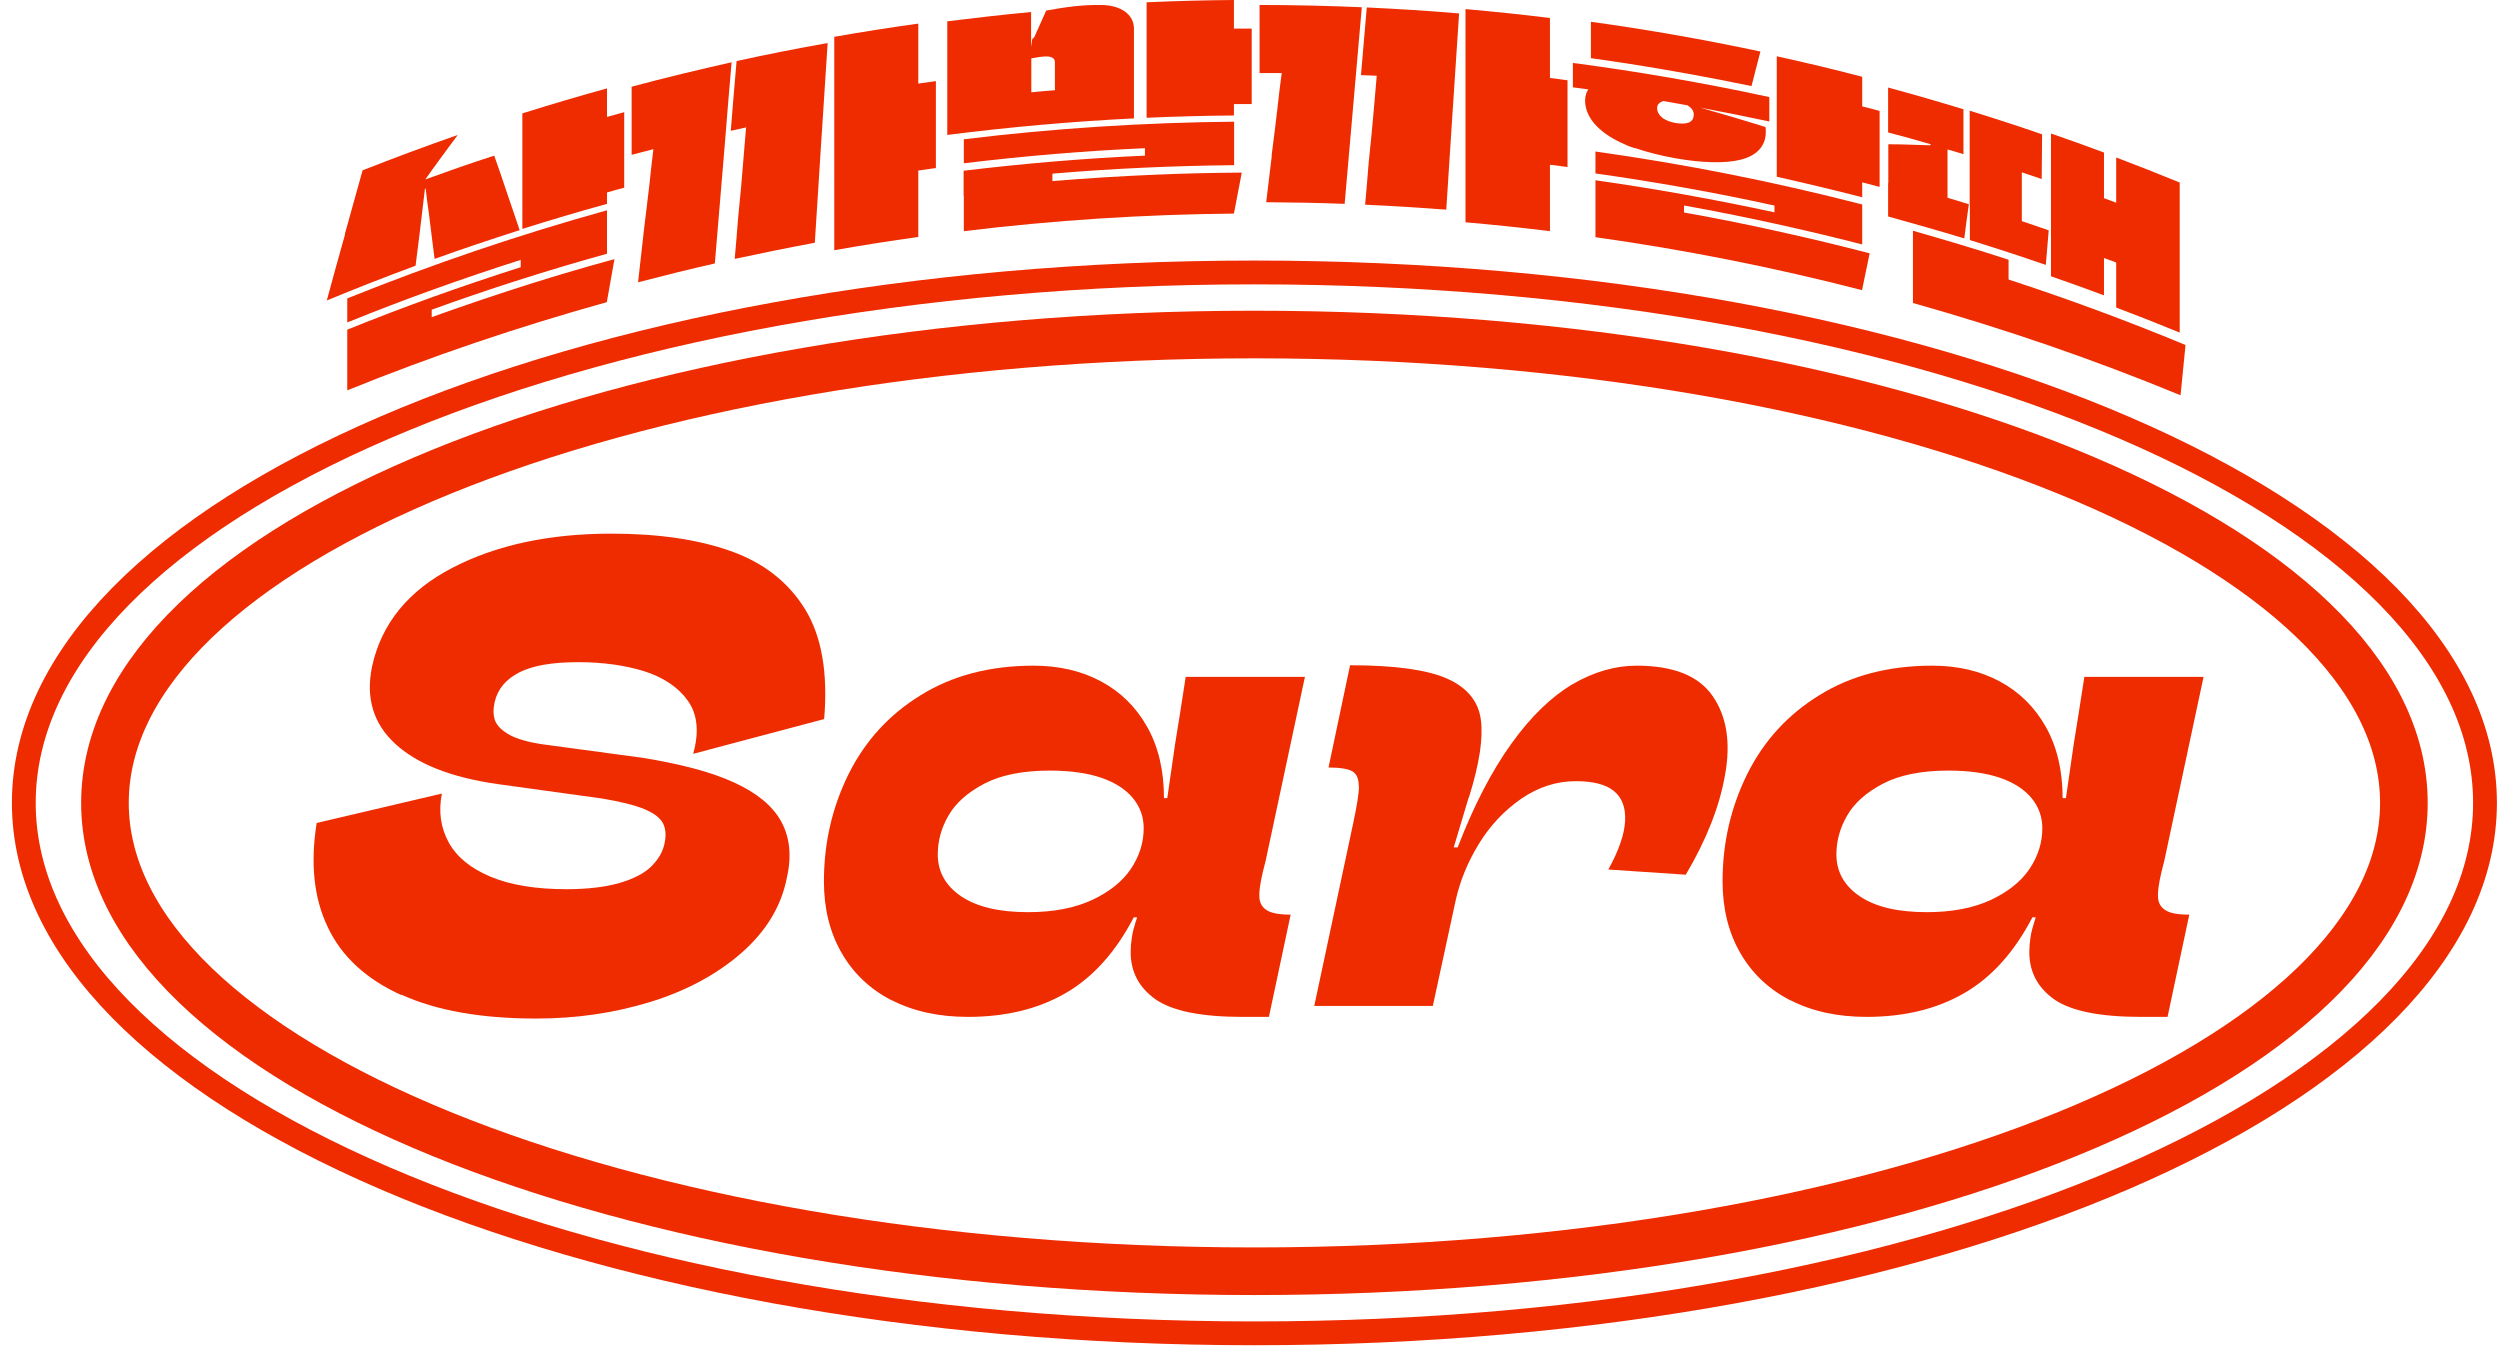 <svg width="105" height="57" viewBox="0 0 105 57" fill="none" xmlns="http://www.w3.org/2000/svg">
<path d="M14.481 9.84C14.733 8.945 14.977 8.049 15.229 7.154C16.55 6.632 17.889 6.137 19.227 5.667C18.975 6.006 18.714 6.354 18.462 6.702C18.262 6.98 18.062 7.249 17.863 7.536C18.819 7.189 19.784 6.85 20.757 6.537C20.922 7.006 21.087 7.475 21.244 7.954C21.435 8.527 21.635 9.092 21.826 9.666C20.627 10.049 19.436 10.448 18.254 10.874C18.21 10.587 18.184 10.283 18.141 9.996C18.097 9.649 18.054 9.301 18.01 8.936C17.958 8.597 17.915 8.258 17.88 7.928C17.88 7.919 17.88 7.919 17.871 7.928H17.854C17.845 7.928 17.845 7.928 17.845 7.945C17.776 8.536 17.706 9.127 17.636 9.709C17.576 10.196 17.515 10.692 17.454 11.161C16.202 11.622 14.959 12.109 13.725 12.621C13.977 11.7 14.229 10.77 14.49 9.849L14.481 9.84ZM14.585 14.899C14.585 14.542 14.585 14.203 14.585 13.847C16.985 12.873 19.418 12.004 21.87 11.222V11.109C21.87 11.048 21.87 10.987 21.87 10.918C21.87 10.909 21.87 10.909 21.861 10.918C19.41 11.7 16.985 12.569 14.585 13.543V12.534C18.167 11.091 21.809 9.857 25.494 8.832V10.153C25.494 10.318 25.494 10.483 25.494 10.657C23.017 11.344 20.566 12.126 18.141 13.004C18.132 13.004 18.132 13.004 18.132 13.021V13.317C18.132 13.317 18.132 13.325 18.141 13.317C19.523 12.821 20.913 12.352 22.313 11.909C23.469 11.544 24.634 11.204 25.807 10.883C25.703 11.483 25.59 12.091 25.486 12.691C21.8 13.717 18.167 14.942 14.585 16.394V14.916V14.899ZM21.939 8.197C21.939 7.893 21.939 7.571 21.939 7.258C21.939 6.424 21.939 5.598 21.939 4.763C23.121 4.39 24.303 4.042 25.494 3.712V4.911C25.738 4.842 25.981 4.781 26.216 4.711C26.216 5.772 26.216 6.824 26.216 7.884C25.973 7.945 25.729 8.014 25.494 8.084V8.562C24.303 8.892 23.121 9.24 21.939 9.614C21.939 9.144 21.939 8.666 21.939 8.197Z" fill="#EF2B00"/>
<path d="M27.024 9.84C27.111 9.136 27.19 8.432 27.277 7.736C27.329 7.249 27.381 6.754 27.442 6.267C27.442 6.258 27.442 6.258 27.433 6.267C27.129 6.345 26.833 6.424 26.529 6.502C26.529 5.546 26.529 4.598 26.529 3.642C27.92 3.268 29.328 2.929 30.727 2.616C30.632 3.738 30.536 4.85 30.449 5.972C30.302 7.675 30.171 9.37 30.023 11.065C28.945 11.309 27.868 11.578 26.799 11.856C26.868 11.187 26.955 10.526 27.024 9.848V9.84ZM30.936 2.564C32.205 2.286 33.483 2.034 34.761 1.808C34.665 3.286 34.57 4.763 34.474 6.241C34.387 7.562 34.309 8.866 34.222 10.196C33.1 10.405 31.979 10.631 30.858 10.874C30.91 10.283 30.962 9.683 31.006 9.092C31.093 8.284 31.162 7.484 31.223 6.693C31.266 6.25 31.293 5.798 31.336 5.354C31.336 5.346 31.336 5.346 31.327 5.354C31.119 5.398 30.901 5.45 30.693 5.494C30.771 4.52 30.849 3.555 30.936 2.582V2.564ZM35.039 7.962V1.547C36.212 1.339 37.386 1.156 38.568 0.991V3.512C38.812 3.477 39.063 3.442 39.307 3.407V7.058C39.063 7.093 38.812 7.128 38.568 7.162V9.953C37.386 10.118 36.212 10.3 35.039 10.509V7.962Z" fill="#EF2B00"/>
<path d="M39.786 3.181C39.786 2.408 39.786 1.66 39.786 0.895C40.959 0.748 42.133 0.617 43.306 0.504V1.973C43.324 1.86 43.341 1.738 43.358 1.625C43.393 1.625 43.393 1.625 43.454 1.53C43.619 1.165 43.776 0.808 43.941 0.443C44.853 0.278 45.497 0.2 46.253 0.209C47.079 0.217 47.626 0.608 47.626 1.208V3.494C47.626 3.981 47.626 4.477 47.626 4.972C45.01 5.102 42.393 5.337 39.786 5.667V3.173V3.181ZM40.472 8.223C40.472 7.867 40.472 7.528 40.472 7.171C43.002 6.867 45.54 6.65 48.087 6.537V6.424C48.087 6.363 48.087 6.302 48.087 6.232C48.087 6.224 48.087 6.224 48.078 6.224C45.54 6.337 43.002 6.554 40.481 6.858C40.481 6.519 40.481 6.18 40.481 5.85C44.254 5.389 48.044 5.146 51.833 5.111V6.432C51.833 6.598 51.833 6.763 51.833 6.937C49.286 6.963 46.748 7.076 44.21 7.293C44.201 7.293 44.201 7.293 44.201 7.302C44.201 7.354 44.201 7.397 44.201 7.449C44.201 7.502 44.201 7.545 44.201 7.597C44.201 7.606 44.201 7.606 44.21 7.606C45.653 7.484 47.105 7.397 48.548 7.336C49.747 7.284 50.947 7.258 52.155 7.249C52.042 7.823 51.938 8.397 51.825 8.971C48.035 9.005 44.254 9.249 40.481 9.709C40.481 9.214 40.481 8.719 40.481 8.232L40.472 8.223ZM44.297 3.799C44.297 3.799 44.306 3.799 44.306 3.79C44.306 3.399 44.306 3.008 44.306 2.608C44.306 2.417 44.114 2.356 43.862 2.373C43.636 2.39 43.523 2.417 43.315 2.451V3.086C43.315 3.355 43.315 3.616 43.315 3.877C43.645 3.842 43.975 3.816 44.297 3.79V3.799ZM48.157 3.529C48.157 3.225 48.157 2.903 48.157 2.59V0.096C49.382 0.043 50.599 0.009 51.825 0V1.2C52.077 1.2 52.32 1.2 52.572 1.2V4.372C52.32 4.372 52.077 4.372 51.825 4.372V4.85C50.599 4.859 49.382 4.894 48.157 4.946V3.529Z" fill="#EF2B00"/>
<path d="M53.406 6.545C53.493 5.867 53.58 5.181 53.658 4.503C53.711 4.033 53.763 3.547 53.832 3.077C53.832 3.068 53.832 3.068 53.824 3.068C53.519 3.068 53.206 3.068 52.902 3.068V0.209C54.336 0.209 55.762 0.243 57.196 0.304C57.1 1.399 57.005 2.495 56.909 3.59C56.761 5.25 56.623 6.91 56.475 8.562C55.379 8.519 54.276 8.501 53.18 8.493C53.258 7.849 53.337 7.206 53.415 6.545H53.406ZM57.405 0.313C58.7 0.374 59.986 0.452 61.282 0.565C61.186 2.017 61.09 3.468 60.995 4.92C60.908 6.215 60.83 7.502 60.743 8.805C59.604 8.719 58.474 8.649 57.335 8.597C57.387 8.014 57.44 7.432 57.483 6.85C57.57 6.059 57.639 5.285 57.709 4.503C57.752 4.068 57.779 3.633 57.822 3.19C57.822 3.181 57.822 3.181 57.813 3.181C57.596 3.173 57.379 3.164 57.161 3.155C57.24 2.208 57.327 1.26 57.405 0.313ZM61.551 6.789C61.551 6.198 61.551 5.598 61.551 4.998V0.382C62.733 0.487 63.915 0.608 65.098 0.756C65.098 1.599 65.098 2.434 65.098 3.277C65.341 3.303 65.593 3.338 65.836 3.373V7.015C65.593 6.98 65.341 6.954 65.098 6.919C65.098 7.849 65.098 8.779 65.098 9.709C63.915 9.562 62.733 9.44 61.551 9.336V6.789Z" fill="#EF2B00"/>
<path d="M68.652 6.224C68.452 6.163 68.261 6.076 68.096 5.998C67.113 5.537 66.574 4.911 66.574 4.216C66.574 4.042 66.635 3.851 66.705 3.764C66.713 3.755 66.713 3.764 66.705 3.755C66.487 3.729 66.279 3.694 66.061 3.668C66.061 3.329 66.061 2.99 66.061 2.643C68.826 3.008 71.581 3.486 74.311 4.077V5.102C73.346 4.894 72.381 4.703 71.407 4.52C72.32 4.781 73.242 5.05 74.154 5.337C74.163 5.415 74.163 5.485 74.163 5.546C74.163 6.154 73.763 6.537 73.129 6.702C72.451 6.876 71.477 6.841 70.382 6.65C69.747 6.537 69.173 6.389 68.661 6.215L68.652 6.224ZM66.809 0.913C69.191 1.243 71.573 1.66 73.937 2.164C73.815 2.651 73.685 3.129 73.563 3.616C71.851 3.26 70.13 2.947 68.409 2.677C67.87 2.59 67.348 2.521 66.818 2.443C66.818 1.93 66.818 1.417 66.818 0.913H66.809ZM67.009 8.571C67.009 8.24 67.009 7.901 67.009 7.571C69.53 7.928 72.033 8.38 74.528 8.918V8.814C74.528 8.762 74.528 8.701 74.528 8.64C74.528 8.632 74.528 8.632 74.519 8.632C72.033 8.084 69.521 7.641 67.009 7.284V6.363C70.773 6.893 74.511 7.632 78.213 8.588C78.213 8.71 78.213 8.832 78.213 8.953C78.213 9.24 78.213 9.527 78.213 9.805C78.213 9.962 78.213 10.109 78.213 10.266C75.736 9.631 73.242 9.084 70.738 8.632C70.729 8.632 70.729 8.632 70.729 8.64C70.729 8.684 70.729 8.727 70.729 8.779C70.729 8.832 70.729 8.866 70.729 8.918C70.729 8.927 70.729 8.927 70.738 8.927C72.164 9.179 73.581 9.466 74.997 9.788C76.18 10.049 77.353 10.335 78.526 10.64C78.422 11.152 78.309 11.665 78.205 12.187C74.511 11.231 70.773 10.492 67.009 9.962V8.579V8.571ZM69.851 4.972C69.99 5.059 70.156 5.129 70.364 5.163C70.825 5.242 71.138 5.163 71.138 4.807C71.138 4.65 71.042 4.529 70.877 4.424C70.538 4.364 70.199 4.303 69.86 4.242C69.747 4.277 69.599 4.364 69.599 4.529C69.599 4.72 69.695 4.85 69.851 4.972ZM74.624 5.954C74.624 5.633 74.624 5.294 74.624 4.972V2.364C75.823 2.625 77.023 2.912 78.213 3.225C78.213 3.642 78.213 4.051 78.213 4.468C78.457 4.529 78.7 4.59 78.944 4.659C78.944 5.72 78.944 6.789 78.944 7.849C78.7 7.788 78.457 7.719 78.213 7.658C78.213 7.867 78.213 8.075 78.213 8.284C77.023 7.98 75.823 7.693 74.624 7.423V5.954Z" fill="#EF2B00"/>
<path d="M79.309 7.693C79.309 7.136 79.309 6.598 79.309 6.059C79.883 6.059 80.457 6.085 81.022 6.102C81.074 6.102 81.091 6.093 81.091 6.059C80.5 5.885 79.901 5.72 79.301 5.563V3.677C80.361 3.964 81.413 4.268 82.465 4.59C82.465 5.215 82.465 5.85 82.465 6.476C82.239 6.406 82.022 6.337 81.796 6.276V8.293C81.796 8.293 81.796 8.301 81.804 8.31C82.1 8.397 82.395 8.484 82.691 8.579C82.621 9.057 82.56 9.536 82.5 10.014C81.439 9.692 80.37 9.388 79.301 9.092V7.693H79.309ZM80.344 11.761C80.344 11.3 80.344 10.839 80.344 10.387C80.344 10.153 80.344 9.918 80.344 9.692C81.691 10.075 83.03 10.474 84.36 10.909V11.326C84.36 11.448 84.36 11.596 84.36 11.726C84.36 11.735 84.36 11.735 84.368 11.743C86.872 12.56 89.341 13.473 91.792 14.49C91.722 15.194 91.653 15.898 91.583 16.602C87.898 15.081 84.142 13.795 80.344 12.726C80.344 12.413 80.344 12.091 80.344 11.778V11.761ZM82.726 8.579C82.726 7.945 82.726 7.258 82.726 6.632V4.65C83.743 4.963 84.76 5.294 85.768 5.641C85.768 6.267 85.751 6.893 85.751 7.519C85.472 7.423 85.203 7.336 84.925 7.241C84.916 7.241 84.916 7.241 84.916 7.241V9.275C84.916 9.275 84.916 9.284 84.925 9.292C85.299 9.414 85.672 9.544 86.046 9.675C86.003 10.161 85.968 10.639 85.924 11.126C84.864 10.761 83.803 10.414 82.734 10.083V8.588L82.726 8.579ZM86.142 8.527C86.142 7.545 86.142 6.589 86.142 5.607C86.889 5.867 87.628 6.128 88.367 6.406V8.31C88.367 8.31 88.367 8.319 88.376 8.327C88.541 8.388 88.706 8.449 88.871 8.51C88.88 8.51 88.88 8.51 88.88 8.51C88.88 7.875 88.88 7.241 88.88 6.615C89.775 6.954 90.662 7.302 91.548 7.667C91.548 8.197 91.548 8.727 91.548 9.257C91.548 10.161 91.548 11.065 91.548 11.961C91.548 12.63 91.548 13.299 91.548 13.969C90.662 13.604 89.775 13.256 88.88 12.917C88.88 12.291 88.88 11.665 88.88 11.039C88.88 11.031 88.88 11.031 88.871 11.022C88.706 10.961 88.541 10.9 88.376 10.839C88.367 10.839 88.367 10.839 88.367 10.839V12.404C87.628 12.126 86.889 11.865 86.142 11.604C86.142 10.579 86.142 9.553 86.142 8.527Z" fill="#EF2B00"/>
<path d="M16.864 41.797C15.386 41.127 14.352 40.18 13.77 38.946C13.178 37.72 13.031 36.26 13.3 34.565L18.559 33.33C18.411 34.086 18.507 34.764 18.846 35.382C19.185 35.999 19.776 36.477 20.61 36.825C21.445 37.172 22.505 37.346 23.792 37.346C24.67 37.346 25.417 37.259 26.017 37.085C26.617 36.911 27.069 36.677 27.364 36.381C27.66 36.086 27.843 35.764 27.912 35.416C27.982 35.086 27.964 34.808 27.843 34.573C27.721 34.347 27.46 34.147 27.06 33.982C26.66 33.817 26.069 33.669 25.296 33.539L20.889 32.93C18.942 32.652 17.516 32.087 16.595 31.235C15.673 30.383 15.351 29.297 15.63 27.976C16.029 26.176 17.16 24.803 19.002 23.847C20.845 22.891 23.07 22.413 25.678 22.413C27.643 22.413 29.311 22.656 30.685 23.143C32.058 23.629 33.101 24.438 33.806 25.576C34.51 26.715 34.779 28.254 34.614 30.201L29.112 31.661C29.372 30.748 29.294 30.001 28.894 29.436C28.494 28.871 27.877 28.454 27.06 28.193C26.243 27.941 25.322 27.811 24.296 27.811C23.209 27.811 22.384 27.95 21.819 28.236C21.254 28.523 20.897 28.941 20.776 29.488C20.706 29.801 20.715 30.07 20.802 30.288C20.897 30.505 21.097 30.696 21.41 30.87C21.723 31.035 22.166 31.166 22.731 31.253L26.973 31.826C28.59 32.087 29.877 32.426 30.824 32.861C31.771 33.295 32.441 33.834 32.806 34.495C33.171 35.156 33.258 35.947 33.049 36.859C32.815 38.068 32.171 39.128 31.12 40.041C30.076 40.945 28.79 41.631 27.277 42.092C25.765 42.553 24.183 42.779 22.531 42.779C20.219 42.779 18.324 42.449 16.847 41.77L16.864 41.797Z" fill="#EF2B00"/>
<path d="M37.448 42.014C36.544 41.544 35.84 40.884 35.344 40.015C34.849 39.154 34.605 38.154 34.605 37.016C34.605 35.399 34.953 33.904 35.64 32.513C36.327 31.131 37.335 30.018 38.665 29.201C39.995 28.375 41.577 27.958 43.411 27.958C44.471 27.958 45.419 28.176 46.245 28.619C47.07 29.062 47.714 29.697 48.183 30.531C48.652 31.366 48.887 32.365 48.887 33.521H49.026C49.139 32.765 49.243 32.009 49.356 31.235C49.469 30.557 49.617 29.619 49.8 28.428H54.807L53.155 36.164L53.042 36.607C52.929 37.085 52.877 37.442 52.894 37.676C52.903 37.92 53.007 38.102 53.199 38.224C53.39 38.354 53.729 38.415 54.207 38.415L53.294 42.709H52.164C50.443 42.709 49.226 42.457 48.531 41.971C47.835 41.475 47.488 40.814 47.488 39.989C47.488 39.789 47.505 39.58 47.54 39.354C47.575 39.137 47.635 38.911 47.705 38.693C47.722 38.659 47.74 38.598 47.757 38.528H47.618C46.862 39.98 45.914 41.04 44.758 41.71C43.602 42.379 42.237 42.709 40.655 42.709C39.43 42.709 38.361 42.475 37.448 42.005V42.014ZM45.871 37.798C46.592 37.459 47.14 37.025 47.496 36.494C47.853 35.964 48.035 35.39 48.035 34.791C48.035 34.312 47.888 33.895 47.583 33.521C47.279 33.156 46.844 32.87 46.262 32.669C45.68 32.47 44.967 32.365 44.098 32.365C42.959 32.365 42.046 32.548 41.342 32.913C40.647 33.278 40.142 33.721 39.838 34.252C39.534 34.773 39.386 35.321 39.386 35.886C39.386 36.616 39.717 37.207 40.377 37.65C41.038 38.094 41.977 38.311 43.185 38.311C44.245 38.311 45.141 38.137 45.871 37.798Z" fill="#EF2B00"/>
<path d="M57.068 33.017C57.068 32.713 56.981 32.505 56.807 32.4C56.633 32.296 56.294 32.235 55.798 32.235L56.703 27.941C58.589 27.941 59.953 28.132 60.788 28.506C61.622 28.88 62.092 29.453 62.196 30.227C62.3 31.001 62.135 32.061 61.718 33.417L61.666 33.556L61.057 35.59H61.223C61.901 33.826 62.657 32.374 63.483 31.227C64.308 30.079 65.169 29.254 66.056 28.732C66.942 28.219 67.838 27.958 68.742 27.958C70.28 27.958 71.349 28.384 71.932 29.236C72.523 30.088 72.697 31.192 72.453 32.539C72.219 33.887 71.662 35.286 70.802 36.738L67.551 36.52C67.994 35.712 68.229 35.034 68.255 34.469C68.281 33.913 68.124 33.495 67.777 33.217C67.429 32.939 66.899 32.809 66.177 32.809C65.369 32.809 64.604 33.061 63.891 33.548C63.178 34.043 62.587 34.669 62.118 35.434C61.648 36.199 61.327 36.981 61.144 37.79L60.179 42.249H55.199L56.824 34.626C56.989 33.852 57.076 33.322 57.076 33.017H57.068Z" fill="#EF2B00"/>
<path d="M75.191 42.014C74.287 41.544 73.583 40.884 73.087 40.015C72.592 39.154 72.348 38.154 72.348 37.016C72.348 35.399 72.696 33.904 73.383 32.513C74.07 31.131 75.078 30.018 76.408 29.201C77.738 28.375 79.32 27.958 81.154 27.958C82.214 27.958 83.162 28.176 83.988 28.619C84.813 29.062 85.457 29.697 85.926 30.531C86.395 31.366 86.63 32.365 86.63 33.521H86.769C86.882 32.765 86.986 32.009 87.099 31.235C87.212 30.557 87.36 29.619 87.543 28.428H92.55L90.898 36.164L90.785 36.607C90.672 37.085 90.62 37.442 90.637 37.676C90.646 37.92 90.75 38.102 90.942 38.224C91.133 38.354 91.472 38.415 91.95 38.415L91.037 42.709H89.907C88.186 42.709 86.969 42.457 86.274 41.971C85.578 41.475 85.231 40.814 85.231 39.989C85.231 39.789 85.248 39.58 85.283 39.354C85.317 39.137 85.378 38.911 85.448 38.693C85.465 38.659 85.483 38.598 85.5 38.528H85.361C84.605 39.98 83.657 41.04 82.501 41.71C81.345 42.379 79.98 42.709 78.398 42.709C77.173 42.709 76.103 42.475 75.191 42.005V42.014ZM83.614 37.798C84.335 37.459 84.883 37.025 85.239 36.494C85.596 35.964 85.778 35.39 85.778 34.791C85.778 34.312 85.63 33.895 85.326 33.521C85.022 33.156 84.587 32.87 84.005 32.669C83.422 32.47 82.71 32.365 81.841 32.365C80.702 32.365 79.789 32.548 79.085 32.913C78.39 33.278 77.885 33.721 77.581 34.252C77.277 34.773 77.129 35.321 77.129 35.886C77.129 36.616 77.46 37.207 78.12 37.65C78.781 38.094 79.72 38.311 80.928 38.311C81.988 38.311 82.884 38.137 83.614 37.798Z" fill="#EF2B00"/>
<path d="M52.685 53.392C79.349 53.392 100.963 44.585 100.963 33.721C100.963 22.857 79.349 14.05 52.685 14.05C26.022 14.05 4.408 22.857 4.408 33.721C4.408 44.585 26.022 53.392 52.685 53.392Z" stroke="#EF2B00" stroke-width="2" stroke-miterlimit="10"/>
<path d="M52.685 56C81.23 56 104.37 46.026 104.37 33.721C104.37 21.417 81.23 11.443 52.685 11.443C24.14 11.443 1 21.417 1 33.721C1 46.026 24.14 56 52.685 56Z" stroke="#EF2B00" stroke-miterlimit="10"/>
</svg>
